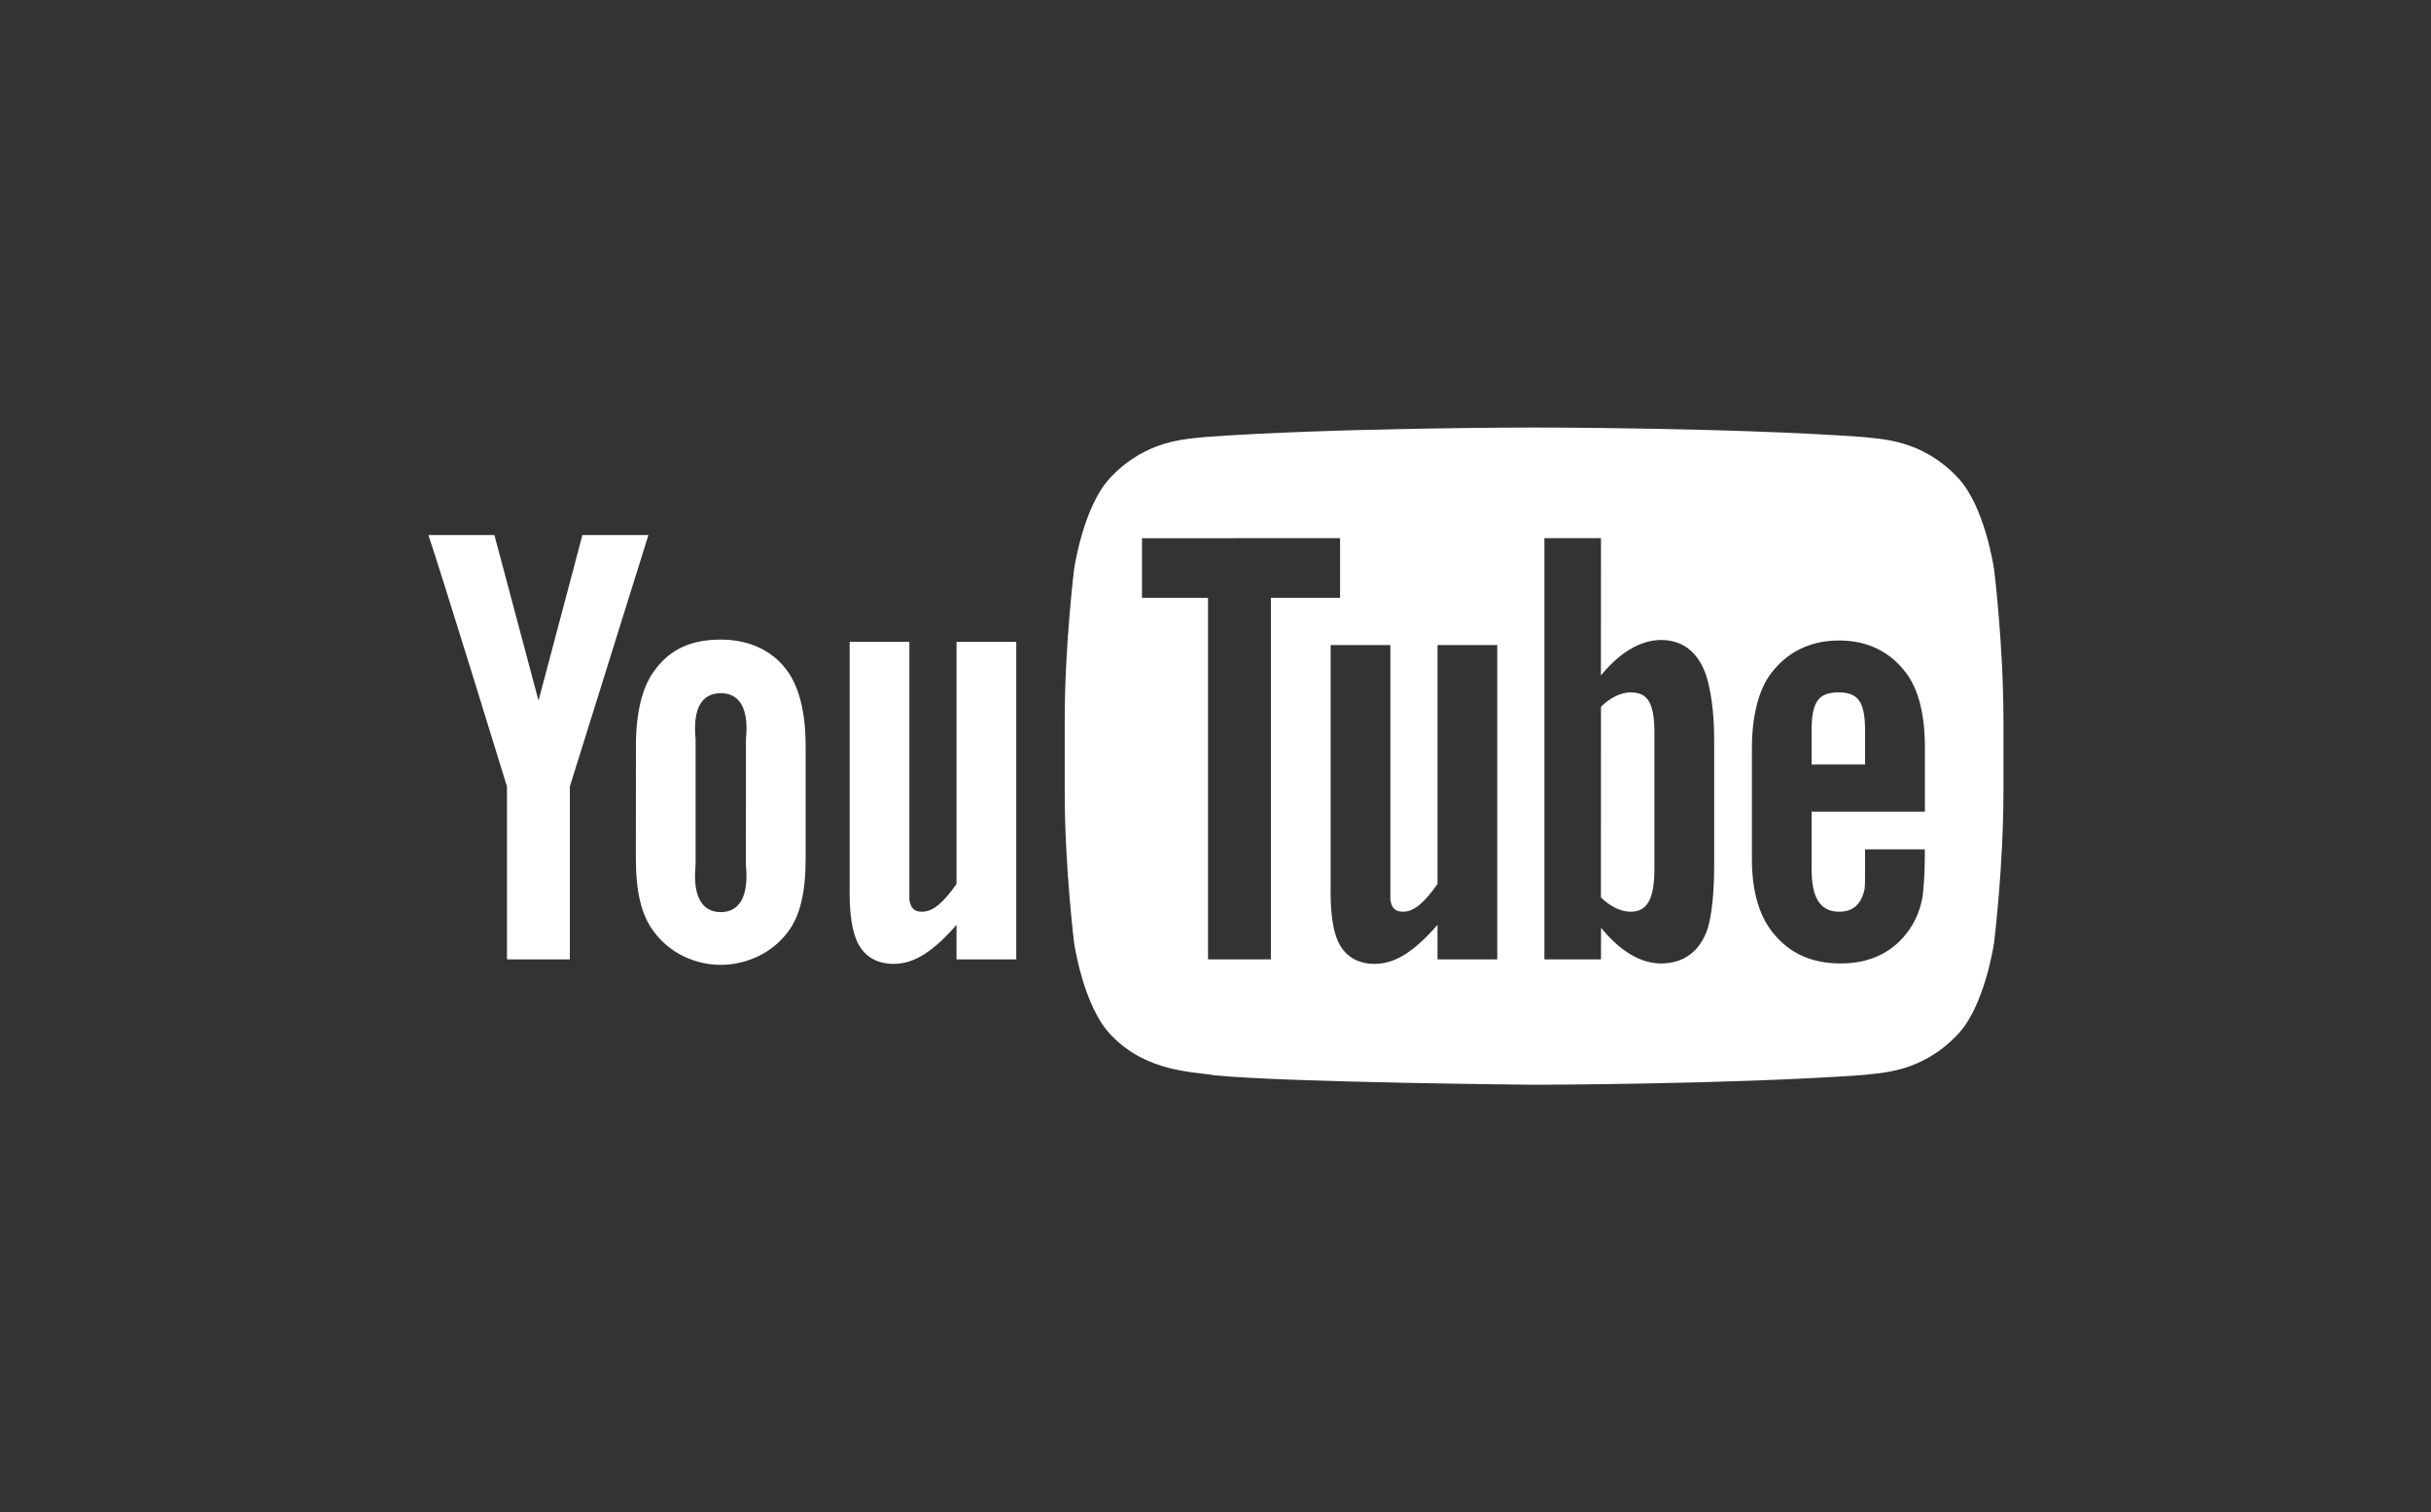 <svg xmlns="http://www.w3.org/2000/svg" width="773.287" height="481.076" viewBox="0 0 773.287 481.076">
  <rect x="0" y="0" width="773.287" height="481.076" fill="#333333" stroke="none"/>
  <g fill="#FFF">
    <path d="M323.265 305.196h-19v-11c-7.203 8.256-13.31 12.426-19.965 12.426-5.84 0-9.896-2.755-11.926-7.732-1.234-3.026-2.11-7.752-2.11-14.693v-80h19v82c.444 2.807 1.636 3.832 4.052 3.832 3.637 0 6.928-3.16 10.95-8.833v-77h19v101zM256.265 237.196c0-10.793-2.168-18.898-6-24-5.062-6.908-13-9.736-21-9.736-9.055 0-15.946 2.828-21 9.736-3.893 5.102-5.98 13.294-5.98 24.088l-.02 35.912c0 10.732 1.857 18.148 5.75 23.2 5.054 6.888 13.25 10.536 21.25 10.536s16.34-3.648 21.4-10.535c3.832-5.053 5.6-12.47 5.6-23.2v-36zm-19 38c1 10-2.102 14.962-8 14.962s-9-4.962-8-14.962v-40c-1-10 2.1-14.687 8-14.687s9.01 4.686 8.01 14.686l-.01 40zM181.265 250.196v55h-20v-55s-20.725-67.43-25-80h21L171.3 222.87l13.965-52.674h21l-25 80z"/>
  </g>
  <g fill="#FFF">
    <path d="M518.687 220.26c-2.98 0-6.395 1.573-9.422 4.56l-.02 60.647c3.026 3.027 6.46 4.562 9.44 4.562 5.222 0 7.58-3.833 7.58-13.833v-43c0-10-2.358-12.937-7.578-12.937zM593.265 232.28c0-9.243-2.39-12.02-8.39-12.02-6.048 0-8.61 2.55-8.61 11.895v11.06l17-.02V232.28z"/>
    <path d="M634.306 181.104s-2.918-20.485-11.87-29.506c-11.355-11.84-24.085-11.898-29.92-12.59C550.728 136 488.05 136 488.05 136h-.13s-62.683 0-104.468 3.007c-5.838.692-18.563.752-29.92 12.59-8.953 9.022-11.867 29.507-11.867 29.507s-2.986 24.055-2.986 48.112v22.553c0 24.054 2.985 48.108 2.985 48.108s2.914 20.484 11.867 29.506c11.357 11.842 26.28 11.465 32.926 12.705 23.89 2.282 101.525 2.987 101.525 2.987s62.746-.094 104.53-3.1c5.837-.693 18.567-.752 29.92-12.594 8.954-9.02 11.872-29.506 11.872-29.506s2.982-24.055 2.982-48.11v-22.552c0-24.056-2.98-48.11-2.98-48.11zm-230.04 124.092h-20v-115h-21v-18.98l63-.02v19h-22v115zm72 0h-19v-11c-7.204 8.256-13.31 12.426-19.966 12.426-5.84 0-9.896-2.755-11.926-7.732-1.234-3.026-2.11-7.752-2.11-14.693v-79h19v81c.444 2.807 1.636 3.832 4.052 3.832 3.637 0 6.928-3.16 10.95-8.833v-76h19v100zm69-30c0 9.242-.792 15.764-2 20-2.417 7.43-7.685 11.29-14.894 11.29-6.438 0-13.033-3.874-19.082-11.358l-.025 10.068h-18v-134h18l-.02 43.688c5.847-7.195 12.467-11.292 19.127-11.292 7.21 0 12.055 4.164 14.47 11.648 1.21 4.02 2.423 10.49 2.423 19.956v40zm39.776 14.832c4.457 0 7.055-2.424 8.088-7.264.168-.986.136-5.305.136-12.568h19v2.834c0 5.834-.48 9.963-.644 11.775-.61 4.014-2.033 7.645-4.234 10.848-5.008 7.256-12.438 10.832-21.896 10.832-9.47 0-16.68-3.408-21.914-10.236-3.846-5-6.313-12.435-6.313-23.054v-35c0-10.68 2.244-18.936 6.09-23.99 5.236-6.84 12.445-10.458 21.688-10.458 9.082 0 16.29 3.62 21.365 10.457 3.785 5.055 5.89 12.867 5.89 23.547l.003 20.443h-36.034v17.958c-.064 9.23 2.56 13.875 8.776 13.875z"/>
  </g>
</svg>
